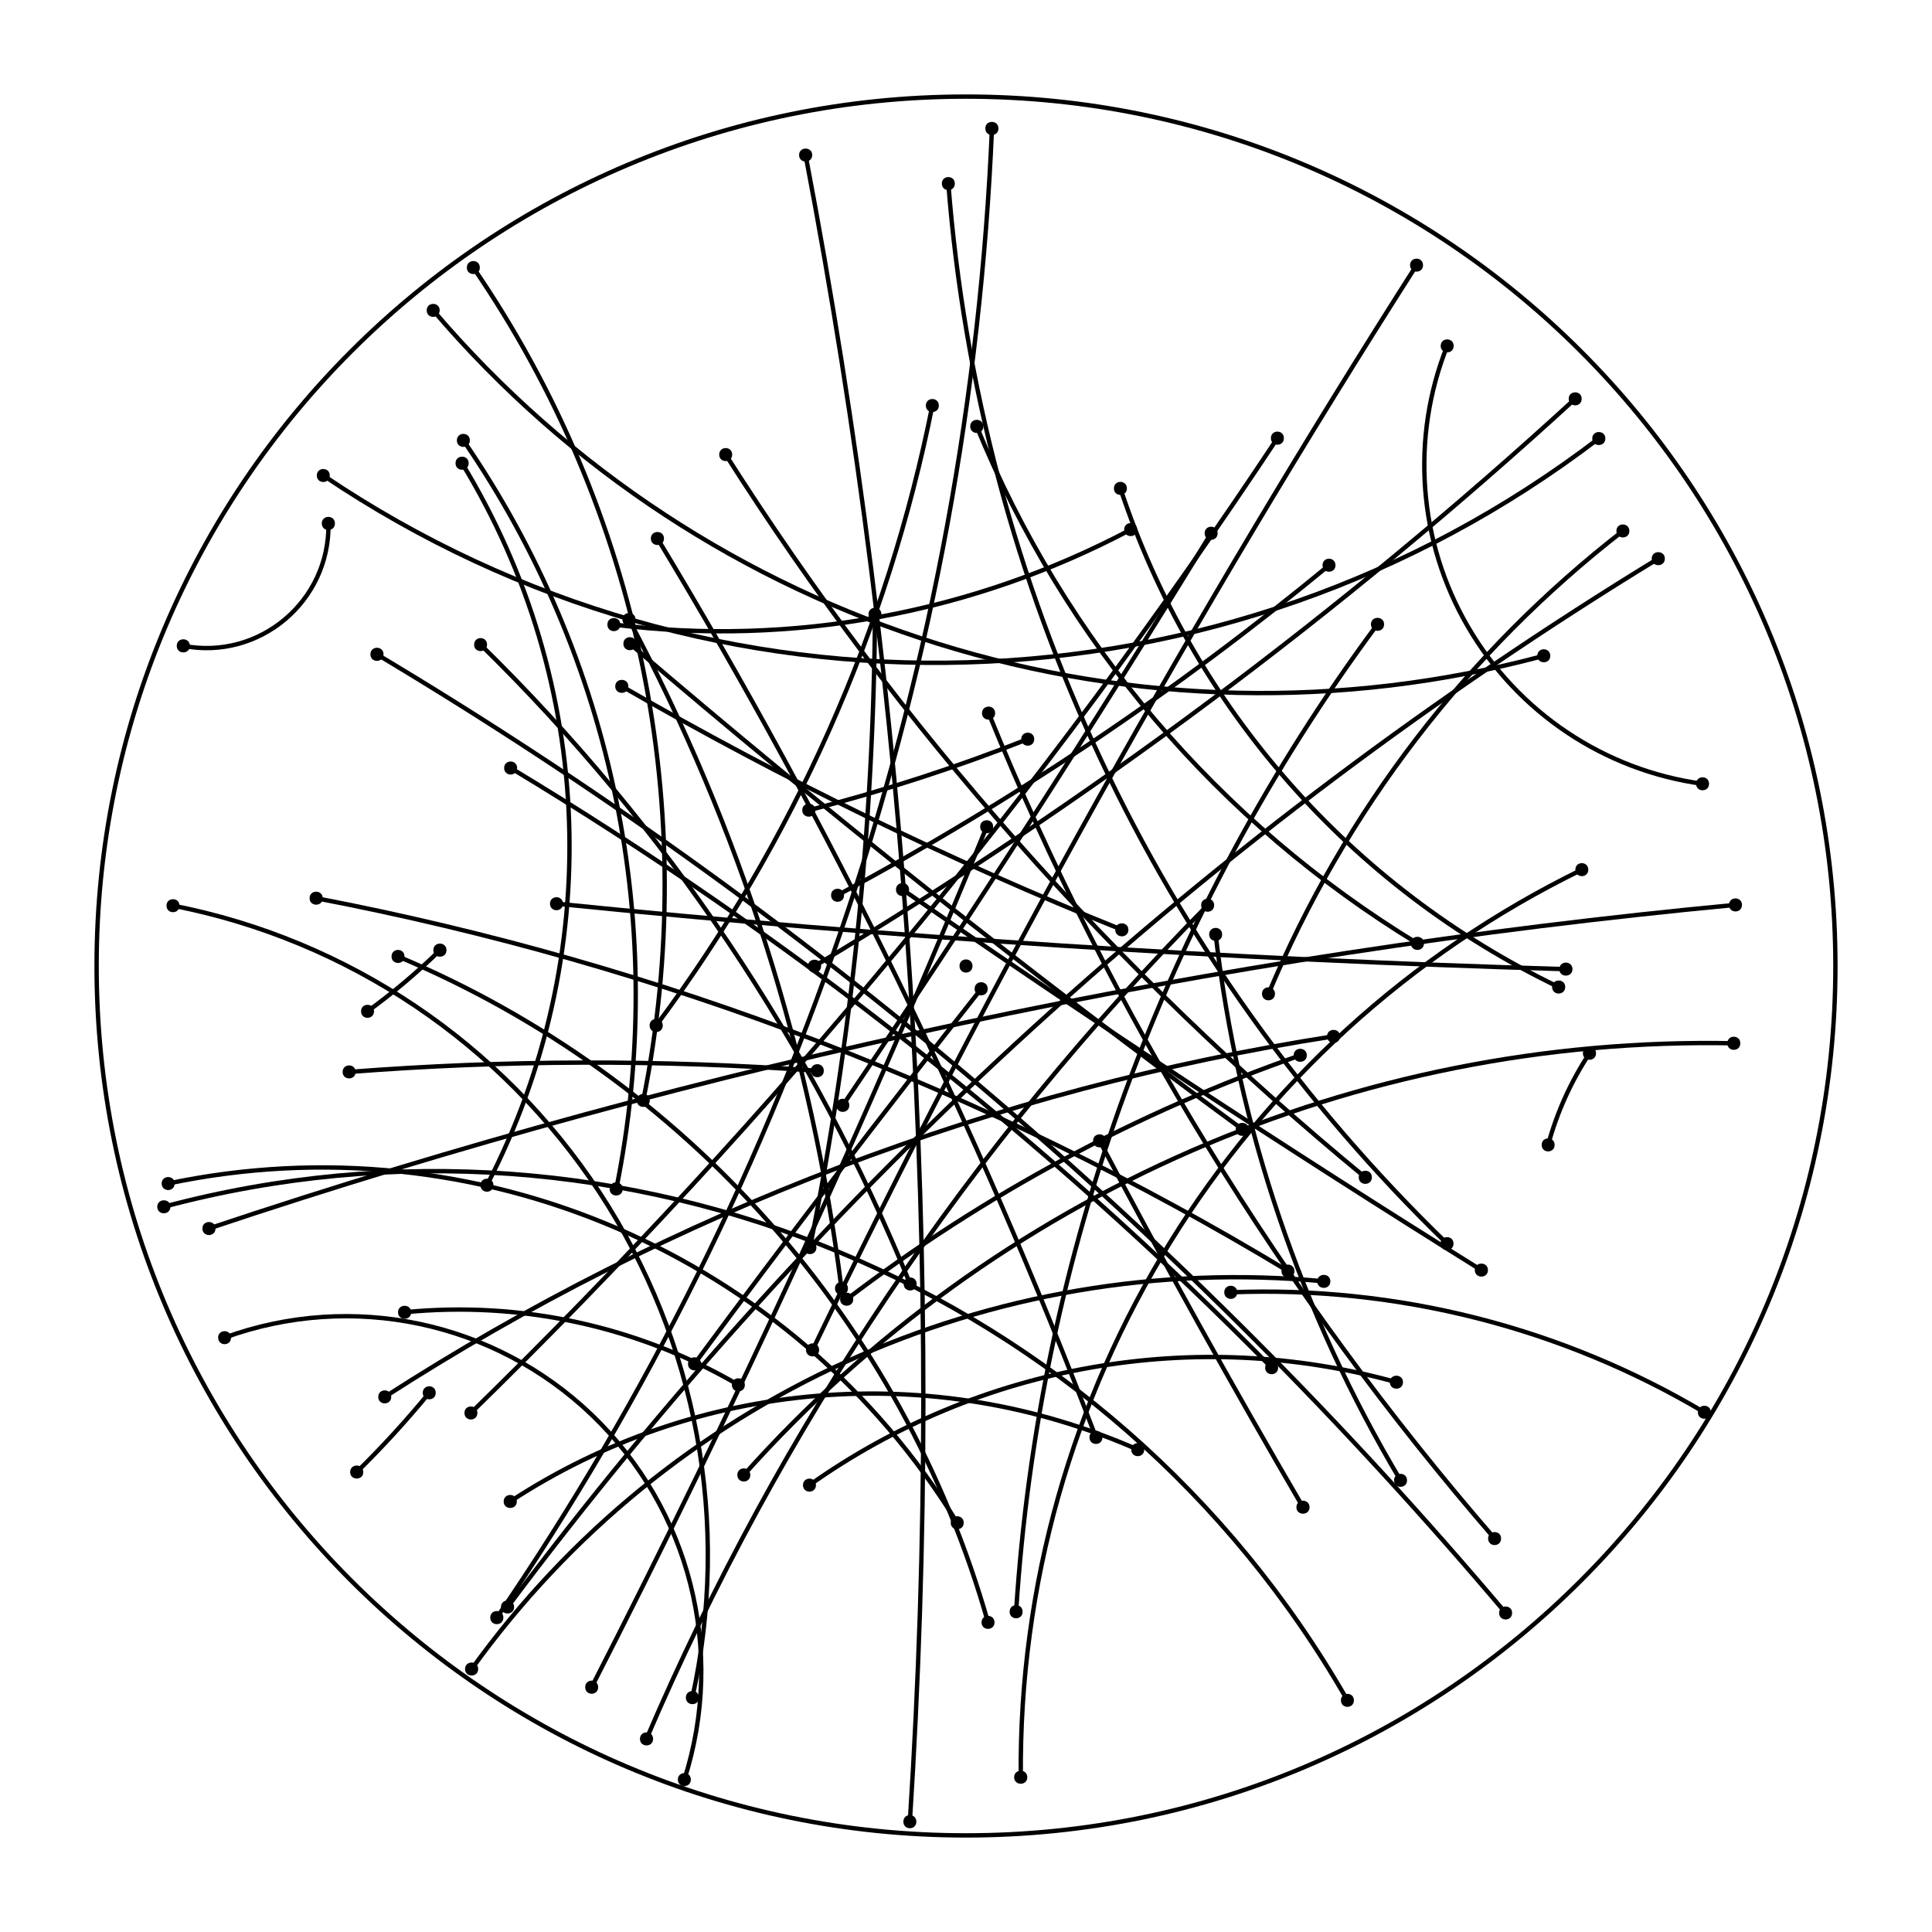 <?xml version="1.0" encoding="UTF-8"?>
<svg xmlns="http://www.w3.org/2000/svg" xmlns:xlink="http://www.w3.org/1999/xlink" width="50pt" height="50pt" viewBox="0 0 50 50" version="1.1">
<g id="surface1">
<rect x="0" y="0" width="50" height="50" style="fill:rgb(100%,100%,100%);fill-opacity:1;stroke:none;"/>
<path style="fill:none;stroke-width:0.113;stroke-linecap:butt;stroke-linejoin:miter;stroke:rgb(0%,0%,0%);stroke-opacity:1;stroke-miterlimit:10;" d="M 47.5 25 C 47.5 37.426 37.426 47.5 25 47.5 C 12.574 47.5 2.5 37.426 2.5 25 C 2.5 12.574 12.574 2.5 25 2.5 C 37.426 2.5 47.5 12.574 47.5 25 "/>
<path style=" stroke:none;fill-rule:nonzero;fill:rgb(0%,0%,0%);fill-opacity:1;" d="M 25.168 25 C 25.168 25.227 24.832 25.227 24.832 25 C 24.832 24.773 25.168 24.773 25.168 25 "/>
<path style=" stroke:none;fill-rule:nonzero;fill:rgb(0%,0%,0%);fill-opacity:1;" d="M 32.996 25.719 C 32.996 25.945 32.66 25.945 32.66 25.719 C 32.66 25.496 32.996 25.496 32.996 25.719 "/>
<path style=" stroke:none;fill-rule:nonzero;fill:rgb(0%,0%,0%);fill-opacity:1;" d="M 42.168 13.742 C 42.168 13.965 41.832 13.965 41.832 13.742 C 41.832 13.516 42.168 13.516 42.168 13.742 "/>
<path style="fill:none;stroke-width:0.113;stroke-linecap:butt;stroke-linejoin:miter;stroke:rgb(0%,0%,0%);stroke-opacity:1;stroke-miterlimit:10;" d="M 32.828 25.719 C 34.801 21.004 37.961 16.875 42 13.742 "/>
<path style=" stroke:none;fill-rule:nonzero;fill:rgb(0%,0%,0%);fill-opacity:1;" d="M 25.84 3.324 C 25.84 3.551 25.5 3.551 25.5 3.324 C 25.5 3.098 25.84 3.098 25.84 3.324 "/>
<path style=" stroke:none;fill-rule:nonzero;fill:rgb(0%,0%,0%);fill-opacity:1;" d="M 13.027 41.863 C 13.027 42.09 12.688 42.09 12.688 41.863 C 12.688 41.637 13.027 41.637 13.027 41.863 "/>
<path style="fill:none;stroke-width:0.113;stroke-linecap:butt;stroke-linejoin:miter;stroke:rgb(0%,0%,0%);stroke-opacity:1;stroke-miterlimit:10;" d="M 25.672 3.324 C 25.09 17.117 20.648 30.469 12.859 41.863 "/>
<path style=" stroke:none;fill-rule:nonzero;fill:rgb(0%,0%,0%);fill-opacity:1;" d="M 12.605 16.684 C 12.605 16.906 12.27 16.906 12.27 16.684 C 12.27 16.457 12.605 16.457 12.605 16.684 "/>
<path style=" stroke:none;fill-rule:nonzero;fill:rgb(0%,0%,0%);fill-opacity:1;" d="M 23.723 33.23 C 23.723 33.453 23.387 33.453 23.387 33.23 C 23.387 33.004 23.723 33.004 23.723 33.23 "/>
<path style="fill:none;stroke-width:0.113;stroke-linecap:butt;stroke-linejoin:miter;stroke:rgb(0%,0%,0%);stroke-opacity:1;stroke-miterlimit:10;" d="M 12.438 16.684 C 17.234 21.379 21.02 27.012 23.555 33.23 "/>
<path style=" stroke:none;fill-rule:nonzero;fill:rgb(0%,0%,0%);fill-opacity:1;" d="M 38.848 39.816 C 38.848 40.043 38.512 40.043 38.512 39.816 C 38.512 39.594 38.848 39.594 38.848 39.816 "/>
<path style=" stroke:none;fill-rule:nonzero;fill:rgb(0%,0%,0%);fill-opacity:1;" d="M 25.754 18.457 C 25.754 18.68 25.414 18.68 25.414 18.457 C 25.414 18.23 25.754 18.23 25.754 18.457 "/>
<path style="fill:none;stroke-width:0.113;stroke-linecap:butt;stroke-linejoin:miter;stroke:rgb(0%,0%,0%);stroke-opacity:1;stroke-miterlimit:10;" d="M 38.68 39.816 C 33.176 33.461 28.754 26.246 25.586 18.457 "/>
<path style=" stroke:none;fill-rule:nonzero;fill:rgb(0%,0%,0%);fill-opacity:1;" d="M 23.715 47.145 C 23.715 47.371 23.379 47.371 23.379 47.145 C 23.379 46.918 23.715 46.918 23.715 47.145 "/>
<path style=" stroke:none;fill-rule:nonzero;fill:rgb(0%,0%,0%);fill-opacity:1;" d="M 21.02 4.012 C 21.02 4.238 20.68 4.238 20.68 4.012 C 20.68 3.789 21.02 3.789 21.02 4.012 "/>
<path style="fill:none;stroke-width:0.113;stroke-linecap:butt;stroke-linejoin:miter;stroke:rgb(0%,0%,0%);stroke-opacity:1;stroke-miterlimit:10;" d="M 20.848 4.012 C 23.562 18.219 24.469 32.711 23.547 47.145 "/>
<path style=" stroke:none;fill-rule:nonzero;fill:rgb(0%,0%,0%);fill-opacity:1;" d="M 16.469 16.66 C 16.469 16.883 16.133 16.883 16.133 16.66 C 16.133 16.434 16.469 16.434 16.469 16.66 "/>
<path style=" stroke:none;fill-rule:nonzero;fill:rgb(0%,0%,0%);fill-opacity:1;" d="M 32.32 29.227 C 32.32 29.453 31.98 29.453 31.98 29.227 C 31.98 29.004 32.32 29.004 32.32 29.227 "/>
<path style="fill:none;stroke-width:0.113;stroke-linecap:butt;stroke-linejoin:miter;stroke:rgb(0%,0%,0%);stroke-opacity:1;stroke-miterlimit:10;" d="M 32.152 29.227 C 26.711 25.238 21.422 21.047 16.301 16.66 "/>
<path style=" stroke:none;fill-rule:nonzero;fill:rgb(0%,0%,0%);fill-opacity:1;" d="M 45.039 27 C 45.039 27.227 44.703 27.227 44.703 27 C 44.703 26.773 45.039 26.773 45.039 27 "/>
<path style=" stroke:none;fill-rule:nonzero;fill:rgb(0%,0%,0%);fill-opacity:1;" d="M 19.418 38.172 C 19.418 38.398 19.082 38.398 19.082 38.172 C 19.082 37.945 19.418 37.945 19.418 38.172 "/>
<path style="fill:none;stroke-width:0.113;stroke-linecap:butt;stroke-linejoin:miter;stroke:rgb(0%,0%,0%);stroke-opacity:1;stroke-miterlimit:10;" d="M 19.25 38.172 C 25.75 30.887 35.109 26.805 44.871 27 "/>
<path style=" stroke:none;fill-rule:nonzero;fill:rgb(0%,0%,0%);fill-opacity:1;" d="M 37.621 8.953 C 37.621 9.176 37.285 9.176 37.285 8.953 C 37.285 8.727 37.621 8.727 37.621 8.953 "/>
<path style=" stroke:none;fill-rule:nonzero;fill:rgb(0%,0%,0%);fill-opacity:1;" d="M 44.23 20.285 C 44.23 20.508 43.895 20.508 43.895 20.285 C 43.895 20.059 44.23 20.059 44.23 20.285 "/>
<path style="fill:none;stroke-width:0.113;stroke-linecap:butt;stroke-linejoin:miter;stroke:rgb(0%,0%,0%);stroke-opacity:1;stroke-miterlimit:10;" d="M 44.062 20.285 C 41.523 19.938 39.285 18.441 37.996 16.23 C 36.703 14.016 36.504 11.332 37.453 8.953 "/>
<path style=" stroke:none;fill-rule:nonzero;fill:rgb(0%,0%,0%);fill-opacity:1;" d="M 14.57 23.387 C 14.57 23.613 14.234 23.613 14.234 23.387 C 14.234 23.164 14.57 23.164 14.57 23.387 "/>
<path style=" stroke:none;fill-rule:nonzero;fill:rgb(0%,0%,0%);fill-opacity:1;" d="M 40.695 25.082 C 40.695 25.305 40.355 25.305 40.355 25.082 C 40.355 24.855 40.695 24.855 40.695 25.082 "/>
<path style="fill:none;stroke-width:0.113;stroke-linecap:butt;stroke-linejoin:miter;stroke:rgb(0%,0%,0%);stroke-opacity:1;stroke-miterlimit:10;" d="M 40.523 25.082 C 31.801 24.832 23.086 24.266 14.402 23.387 "/>
<path style=" stroke:none;fill-rule:nonzero;fill:rgb(0%,0%,0%);fill-opacity:1;" d="M 26.766 19.129 C 26.766 19.355 26.43 19.355 26.43 19.129 C 26.43 18.906 26.766 18.906 26.766 19.129 "/>
<path style=" stroke:none;fill-rule:nonzero;fill:rgb(0%,0%,0%);fill-opacity:1;" d="M 21.102 20.969 C 21.102 21.191 20.762 21.191 20.762 20.969 C 20.762 20.742 21.102 20.742 21.102 20.969 "/>
<path style="fill:none;stroke-width:0.113;stroke-linecap:butt;stroke-linejoin:miter;stroke:rgb(0%,0%,0%);stroke-opacity:1;stroke-miterlimit:10;" d="M 26.598 19.129 C 24.75 19.859 22.855 20.473 20.93 20.969 "/>
<path style=" stroke:none;fill-rule:nonzero;fill:rgb(0%,0%,0%);fill-opacity:1;" d="M 17.879 46.055 C 17.879 46.281 17.543 46.281 17.543 46.055 C 17.543 45.832 17.879 45.832 17.879 46.055 "/>
<path style=" stroke:none;fill-rule:nonzero;fill:rgb(0%,0%,0%);fill-opacity:1;" d="M 5.98 34.617 C 5.98 34.844 5.645 34.844 5.645 34.617 C 5.645 34.395 5.98 34.395 5.98 34.617 "/>
<path style="fill:none;stroke-width:0.113;stroke-linecap:butt;stroke-linejoin:miter;stroke:rgb(0%,0%,0%);stroke-opacity:1;stroke-miterlimit:10;" d="M 5.812 34.617 C 9.109 33.418 12.797 34.199 15.328 36.629 C 17.855 39.059 18.781 42.715 17.711 46.055 "/>
<path style=" stroke:none;fill-rule:nonzero;fill:rgb(0%,0%,0%);fill-opacity:1;" d="M 29.164 12.641 C 29.164 12.863 28.828 12.863 28.828 12.641 C 28.828 12.414 29.164 12.414 29.164 12.641 "/>
<path style=" stroke:none;fill-rule:nonzero;fill:rgb(0%,0%,0%);fill-opacity:1;" d="M 40.508 25.543 C 40.508 25.77 40.168 25.77 40.168 25.543 C 40.168 25.32 40.508 25.32 40.508 25.543 "/>
<path style="fill:none;stroke-width:0.113;stroke-linecap:butt;stroke-linejoin:miter;stroke:rgb(0%,0%,0%);stroke-opacity:1;stroke-miterlimit:10;" d="M 40.336 25.543 C 34.961 22.957 30.867 18.301 28.996 12.641 "/>
<path style=" stroke:none;fill-rule:nonzero;fill:rgb(0%,0%,0%);fill-opacity:1;" d="M 9.68 26.172 C 9.68 26.398 9.344 26.398 9.344 26.172 C 9.344 25.949 9.68 25.949 9.68 26.172 "/>
<path style=" stroke:none;fill-rule:nonzero;fill:rgb(0%,0%,0%);fill-opacity:1;" d="M 11.555 24.59 C 11.555 24.816 11.215 24.816 11.215 24.59 C 11.215 24.363 11.555 24.363 11.555 24.59 "/>
<path style="fill:none;stroke-width:0.113;stroke-linecap:butt;stroke-linejoin:miter;stroke:rgb(0%,0%,0%);stroke-opacity:1;stroke-miterlimit:10;" d="M 11.387 24.59 C 10.801 25.164 10.176 25.691 9.512 26.172 "/>
<path style=" stroke:none;fill-rule:nonzero;fill:rgb(0%,0%,0%);fill-opacity:1;" d="M 10.469 24.754 C 10.469 24.977 10.133 24.977 10.133 24.754 C 10.133 24.527 10.469 24.527 10.469 24.754 "/>
<path style=" stroke:none;fill-rule:nonzero;fill:rgb(0%,0%,0%);fill-opacity:1;" d="M 25.738 41.988 C 25.738 42.211 25.402 42.211 25.402 41.988 C 25.402 41.762 25.738 41.762 25.738 41.988 "/>
<path style="fill:none;stroke-width:0.113;stroke-linecap:butt;stroke-linejoin:miter;stroke:rgb(0%,0%,0%);stroke-opacity:1;stroke-miterlimit:10;" d="M 10.301 24.754 C 17.746 27.879 23.363 34.219 25.57 41.988 "/>
<path style=" stroke:none;fill-rule:nonzero;fill:rgb(0%,0%,0%);fill-opacity:1;" d="M 28.625 29.523 C 28.625 29.75 28.289 29.75 28.289 29.523 C 28.289 29.301 28.625 29.301 28.625 29.523 "/>
<path style=" stroke:none;fill-rule:nonzero;fill:rgb(0%,0%,0%);fill-opacity:1;" d="M 33.891 39.008 C 33.891 39.23 33.551 39.23 33.551 39.008 C 33.551 38.781 33.891 38.781 33.891 39.008 "/>
<path style="fill:none;stroke-width:0.113;stroke-linecap:butt;stroke-linejoin:miter;stroke:rgb(0%,0%,0%);stroke-opacity:1;stroke-miterlimit:10;" d="M 33.723 39.008 C 31.898 35.883 30.141 32.723 28.457 29.523 "/>
<path style=" stroke:none;fill-rule:nonzero;fill:rgb(0%,0%,0%);fill-opacity:1;" d="M 11.379 8.031 C 11.379 8.258 11.043 8.258 11.043 8.031 C 11.043 7.809 11.379 7.809 11.379 8.031 "/>
<path style=" stroke:none;fill-rule:nonzero;fill:rgb(0%,0%,0%);fill-opacity:1;" d="M 40.121 16.973 C 40.121 17.195 39.785 17.195 39.785 16.973 C 39.785 16.746 40.121 16.746 40.121 16.973 "/>
<path style="fill:none;stroke-width:0.113;stroke-linecap:butt;stroke-linejoin:miter;stroke:rgb(0%,0%,0%);stroke-opacity:1;stroke-miterlimit:10;" d="M 39.953 16.973 C 29.449 19.793 18.262 16.312 11.211 8.031 "/>
<path style=" stroke:none;fill-rule:nonzero;fill:rgb(0%,0%,0%);fill-opacity:1;" d="M 33.82 27.312 C 33.82 27.535 33.48 27.535 33.48 27.312 C 33.48 27.086 33.82 27.086 33.82 27.312 "/>
<path style=" stroke:none;fill-rule:nonzero;fill:rgb(0%,0%,0%);fill-opacity:1;" d="M 22.082 33.625 C 22.082 33.848 21.742 33.848 21.742 33.625 C 21.742 33.398 22.082 33.398 22.082 33.625 "/>
<path style="fill:none;stroke-width:0.113;stroke-linecap:butt;stroke-linejoin:miter;stroke:rgb(0%,0%,0%);stroke-opacity:1;stroke-miterlimit:10;" d="M 21.914 33.625 C 25.469 30.914 29.43 28.781 33.652 27.312 "/>
<path style=" stroke:none;fill-rule:nonzero;fill:rgb(0%,0%,0%);fill-opacity:1;" d="M 45.082 23.418 C 45.082 23.645 44.746 23.645 44.746 23.418 C 44.746 23.195 45.082 23.195 45.082 23.418 "/>
<path style=" stroke:none;fill-rule:nonzero;fill:rgb(0%,0%,0%);fill-opacity:1;" d="M 5.578 31.793 C 5.578 32.02 5.238 32.02 5.238 31.793 C 5.238 31.57 5.578 31.57 5.578 31.793 "/>
<path style="fill:none;stroke-width:0.113;stroke-linecap:butt;stroke-linejoin:miter;stroke:rgb(0%,0%,0%);stroke-opacity:1;stroke-miterlimit:10;" d="M 5.406 31.793 C 18.215 27.504 31.469 24.691 44.914 23.418 "/>
<path style=" stroke:none;fill-rule:nonzero;fill:rgb(0%,0%,0%);fill-opacity:1;" d="M 24.711 4.75 C 24.711 4.977 24.375 4.977 24.375 4.75 C 24.375 4.527 24.711 4.527 24.711 4.75 "/>
<path style=" stroke:none;fill-rule:nonzero;fill:rgb(0%,0%,0%);fill-opacity:1;" d="M 37.617 32.184 C 37.617 32.41 37.281 32.41 37.281 32.184 C 37.281 31.961 37.617 31.961 37.617 32.184 "/>
<path style="fill:none;stroke-width:0.113;stroke-linecap:butt;stroke-linejoin:miter;stroke:rgb(0%,0%,0%);stroke-opacity:1;stroke-miterlimit:10;" d="M 37.449 32.184 C 29.945 24.922 25.355 15.164 24.543 4.75 "/>
<path style=" stroke:none;fill-rule:nonzero;fill:rgb(0%,0%,0%);fill-opacity:1;" d="M 21.25 25.004 C 21.25 25.23 20.91 25.23 20.91 25.004 C 20.91 24.781 21.25 24.781 21.25 25.004 "/>
<path style=" stroke:none;fill-rule:nonzero;fill:rgb(0%,0%,0%);fill-opacity:1;" d="M 40.934 10.32 C 40.934 10.547 40.598 10.547 40.598 10.32 C 40.598 10.098 40.934 10.098 40.934 10.32 "/>
<path style="fill:none;stroke-width:0.113;stroke-linecap:butt;stroke-linejoin:miter;stroke:rgb(0%,0%,0%);stroke-opacity:1;stroke-miterlimit:10;" d="M 40.766 10.32 C 34.715 15.867 28.117 20.785 21.078 25.004 "/>
<path style=" stroke:none;fill-rule:nonzero;fill:rgb(0%,0%,0%);fill-opacity:1;" d="M 13.305 41.59 C 13.305 41.812 12.965 41.812 12.965 41.59 C 12.965 41.363 13.305 41.363 13.305 41.59 "/>
<path style=" stroke:none;fill-rule:nonzero;fill:rgb(0%,0%,0%);fill-opacity:1;" d="M 43.086 14.457 C 43.086 14.684 42.746 14.684 42.746 14.457 C 42.746 14.234 43.086 14.234 43.086 14.457 "/>
<path style="fill:none;stroke-width:0.113;stroke-linecap:butt;stroke-linejoin:miter;stroke:rgb(0%,0%,0%);stroke-opacity:1;stroke-miterlimit:10;" d="M 13.137 41.59 C 21.246 30.734 31.352 21.523 42.914 14.457 "/>
<path style=" stroke:none;fill-rule:nonzero;fill:rgb(0%,0%,0%);fill-opacity:1;" d="M 21.98 28.605 C 21.98 28.832 21.641 28.832 21.641 28.605 C 21.641 28.379 21.98 28.379 21.98 28.605 "/>
<path style=" stroke:none;fill-rule:nonzero;fill:rgb(0%,0%,0%);fill-opacity:1;" d="M 31.512 13.801 C 31.512 14.027 31.176 14.027 31.176 13.801 C 31.176 13.574 31.512 13.574 31.512 13.801 "/>
<path style="fill:none;stroke-width:0.113;stroke-linecap:butt;stroke-linejoin:miter;stroke:rgb(0%,0%,0%);stroke-opacity:1;stroke-miterlimit:10;" d="M 31.344 13.801 C 28.277 18.809 25.102 23.742 21.812 28.605 "/>
<path style=" stroke:none;fill-rule:nonzero;fill:rgb(0%,0%,0%);fill-opacity:1;" d="M 10.125 36.152 C 10.125 36.375 9.789 36.375 9.789 36.152 C 9.789 35.926 10.125 35.926 10.125 36.152 "/>
<path style=" stroke:none;fill-rule:nonzero;fill:rgb(0%,0%,0%);fill-opacity:1;" d="M 34.68 26.82 C 34.68 27.047 34.344 27.047 34.344 26.82 C 34.344 26.598 34.68 26.598 34.68 26.82 "/>
<path style="fill:none;stroke-width:0.113;stroke-linecap:butt;stroke-linejoin:miter;stroke:rgb(0%,0%,0%);stroke-opacity:1;stroke-miterlimit:10;" d="M 9.957 36.152 C 17.398 31.355 25.766 28.18 34.512 26.82 "/>
<path style=" stroke:none;fill-rule:nonzero;fill:rgb(0%,0%,0%);fill-opacity:1;" d="M 4.645 23.438 C 4.645 23.664 4.309 23.664 4.309 23.438 C 4.309 23.215 4.645 23.215 4.645 23.438 "/>
<path style=" stroke:none;fill-rule:nonzero;fill:rgb(0%,0%,0%);fill-opacity:1;" d="M 18.09 43.934 C 18.09 44.16 17.75 44.16 17.75 43.934 C 17.75 43.707 18.09 43.707 18.09 43.934 "/>
<path style="fill:none;stroke-width:0.113;stroke-linecap:butt;stroke-linejoin:miter;stroke:rgb(0%,0%,0%);stroke-opacity:1;stroke-miterlimit:10;" d="M 4.477 23.438 C 9.004 24.324 12.98 27 15.512 30.855 C 18.043 34.715 18.91 39.43 17.918 43.934 "/>
<path style=" stroke:none;fill-rule:nonzero;fill:rgb(0%,0%,0%);fill-opacity:1;" d="M 8.352 23.246 C 8.352 23.469 8.012 23.469 8.012 23.246 C 8.012 23.02 8.352 23.02 8.352 23.246 "/>
<path style=" stroke:none;fill-rule:nonzero;fill:rgb(0%,0%,0%);fill-opacity:1;" d="M 33.5 32.895 C 33.5 33.121 33.164 33.121 33.164 32.895 C 33.164 32.672 33.5 32.672 33.5 32.895 "/>
<path style="fill:none;stroke-width:0.113;stroke-linecap:butt;stroke-linejoin:miter;stroke:rgb(0%,0%,0%);stroke-opacity:1;stroke-miterlimit:10;" d="M 8.184 23.246 C 17.07 24.949 25.586 28.215 33.332 32.895 "/>
<path style=" stroke:none;fill-rule:nonzero;fill:rgb(0%,0%,0%);fill-opacity:1;" d="M 9.203 27.742 C 9.203 27.965 8.867 27.965 8.867 27.742 C 8.867 27.516 9.203 27.516 9.203 27.742 "/>
<path style=" stroke:none;fill-rule:nonzero;fill:rgb(0%,0%,0%);fill-opacity:1;" d="M 21.32 27.711 C 21.32 27.934 20.984 27.934 20.984 27.711 C 20.984 27.484 21.32 27.484 21.32 27.711 "/>
<path style="fill:none;stroke-width:0.113;stroke-linecap:butt;stroke-linejoin:miter;stroke:rgb(0%,0%,0%);stroke-opacity:1;stroke-miterlimit:10;" d="M 9.035 27.742 C 13.066 27.43 17.117 27.418 21.152 27.711 "/>
<path style=" stroke:none;fill-rule:nonzero;fill:rgb(0%,0%,0%);fill-opacity:1;" d="M 34.562 14.629 C 34.562 14.852 34.227 14.852 34.227 14.629 C 34.227 14.402 34.562 14.402 34.562 14.629 "/>
<path style=" stroke:none;fill-rule:nonzero;fill:rgb(0%,0%,0%);fill-opacity:1;" d="M 21.844 23.168 C 21.844 23.395 21.508 23.395 21.508 23.168 C 21.508 22.945 21.844 22.945 21.844 23.168 "/>
<path style="fill:none;stroke-width:0.113;stroke-linecap:butt;stroke-linejoin:miter;stroke:rgb(0%,0%,0%);stroke-opacity:1;stroke-miterlimit:10;" d="M 34.395 14.629 C 30.449 17.891 26.188 20.75 21.676 23.168 "/>
<path style=" stroke:none;fill-rule:nonzero;fill:rgb(0%,0%,0%);fill-opacity:1;" d="M 8.668 13.547 C 8.668 13.773 8.328 13.773 8.328 13.547 C 8.328 13.32 8.668 13.32 8.668 13.547 "/>
<path style=" stroke:none;fill-rule:nonzero;fill:rgb(0%,0%,0%);fill-opacity:1;" d="M 4.914 16.715 C 4.914 16.941 4.574 16.941 4.574 16.715 C 4.574 16.488 4.914 16.488 4.914 16.715 "/>
<path style="fill:none;stroke-width:0.113;stroke-linecap:butt;stroke-linejoin:miter;stroke:rgb(0%,0%,0%);stroke-opacity:1;stroke-miterlimit:10;" d="M 8.5 13.547 C 8.539 15.555 6.719 17.094 4.746 16.715 "/>
<path style=" stroke:none;fill-rule:nonzero;fill:rgb(0%,0%,0%);fill-opacity:1;" d="M 4.52 30.629 C 4.52 30.855 4.184 30.855 4.184 30.629 C 4.184 30.406 4.52 30.406 4.52 30.629 "/>
<path style=" stroke:none;fill-rule:nonzero;fill:rgb(0%,0%,0%);fill-opacity:1;" d="M 24.941 39.41 C 24.941 39.633 24.605 39.633 24.605 39.41 C 24.605 39.184 24.941 39.184 24.941 39.41 "/>
<path style="fill:none;stroke-width:0.113;stroke-linecap:butt;stroke-linejoin:miter;stroke:rgb(0%,0%,0%);stroke-opacity:1;stroke-miterlimit:10;" d="M 4.352 30.629 C 12.332 28.949 20.504 32.461 24.773 39.41 "/>
<path style=" stroke:none;fill-rule:nonzero;fill:rgb(0%,0%,0%);fill-opacity:1;" d="M 26.586 45.996 C 26.586 46.219 26.246 46.219 26.246 45.996 C 26.246 45.77 26.586 45.77 26.586 45.996 "/>
<path style=" stroke:none;fill-rule:nonzero;fill:rgb(0%,0%,0%);fill-opacity:1;" d="M 41.105 22.508 C 41.105 22.73 40.77 22.73 40.77 22.508 C 40.77 22.281 41.105 22.281 41.105 22.508 "/>
<path style="fill:none;stroke-width:0.113;stroke-linecap:butt;stroke-linejoin:miter;stroke:rgb(0%,0%,0%);stroke-opacity:1;stroke-miterlimit:10;" d="M 26.418 45.996 C 26.328 36.02 31.977 26.883 40.938 22.508 "/>
<path style=" stroke:none;fill-rule:nonzero;fill:rgb(0%,0%,0%);fill-opacity:1;" d="M 35.039 44.004 C 35.039 44.23 34.703 44.23 34.703 44.004 C 34.703 43.781 35.039 43.781 35.039 44.004 "/>
<path style=" stroke:none;fill-rule:nonzero;fill:rgb(0%,0%,0%);fill-opacity:1;" d="M 4.41 31.23 C 4.41 31.457 4.07 31.457 4.07 31.23 C 4.07 31.008 4.41 31.008 4.41 31.23 "/>
<path style="fill:none;stroke-width:0.113;stroke-linecap:butt;stroke-linejoin:miter;stroke:rgb(0%,0%,0%);stroke-opacity:1;stroke-miterlimit:10;" d="M 4.242 31.23 C 16.164 28.051 28.738 33.293 34.871 44.004 "/>
<path style=" stroke:none;fill-rule:nonzero;fill:rgb(0%,0%,0%);fill-opacity:1;" d="M 21.945 33.344 C 21.945 33.57 21.609 33.57 21.609 33.344 C 21.609 33.121 21.945 33.121 21.945 33.344 "/>
<path style=" stroke:none;fill-rule:nonzero;fill:rgb(0%,0%,0%);fill-opacity:1;" d="M 16.449 16.035 C 16.449 16.258 16.109 16.258 16.109 16.035 C 16.109 15.809 16.449 15.809 16.449 16.035 "/>
<path style="fill:none;stroke-width:0.113;stroke-linecap:butt;stroke-linejoin:miter;stroke:rgb(0%,0%,0%);stroke-opacity:1;stroke-miterlimit:10;" d="M 16.277 16.035 C 19.148 21.422 21.012 27.289 21.777 33.344 "/>
<path style=" stroke:none;fill-rule:nonzero;fill:rgb(0%,0%,0%);fill-opacity:1;" d="M 12.418 6.926 C 12.418 7.148 12.082 7.148 12.082 6.926 C 12.082 6.699 12.418 6.699 12.418 6.926 "/>
<path style=" stroke:none;fill-rule:nonzero;fill:rgb(0%,0%,0%);fill-opacity:1;" d="M 16.816 28.48 C 16.816 28.703 16.48 28.703 16.48 28.48 C 16.48 28.254 16.816 28.254 16.816 28.48 "/>
<path style="fill:none;stroke-width:0.113;stroke-linecap:butt;stroke-linejoin:miter;stroke:rgb(0%,0%,0%);stroke-opacity:1;stroke-miterlimit:10;" d="M 12.25 6.926 C 16.566 13.223 18.152 20.996 16.648 28.48 "/>
<path style=" stroke:none;fill-rule:nonzero;fill:rgb(0%,0%,0%);fill-opacity:1;" d="M 33.227 11.34 C 33.227 11.566 32.891 11.566 32.891 11.34 C 32.891 11.113 33.227 11.113 33.227 11.34 "/>
<path style=" stroke:none;fill-rule:nonzero;fill:rgb(0%,0%,0%);fill-opacity:1;" d="M 12.355 36.566 C 12.355 36.793 12.02 36.793 12.02 36.566 C 12.02 36.344 12.355 36.344 12.355 36.566 "/>
<path style="fill:none;stroke-width:0.113;stroke-linecap:butt;stroke-linejoin:miter;stroke:rgb(0%,0%,0%);stroke-opacity:1;stroke-miterlimit:10;" d="M 33.059 11.34 C 27.016 20.465 20.02 28.922 12.188 36.566 "/>
<path style=" stroke:none;fill-rule:nonzero;fill:rgb(0%,0%,0%);fill-opacity:1;" d="M 24.297 10.496 C 24.297 10.719 23.961 10.719 23.961 10.496 C 23.961 10.27 24.297 10.27 24.297 10.496 "/>
<path style=" stroke:none;fill-rule:nonzero;fill:rgb(0%,0%,0%);fill-opacity:1;" d="M 17.152 26.539 C 17.152 26.766 16.812 26.766 16.812 26.539 C 16.812 26.312 17.152 26.312 17.152 26.539 "/>
<path style="fill:none;stroke-width:0.113;stroke-linecap:butt;stroke-linejoin:miter;stroke:rgb(0%,0%,0%);stroke-opacity:1;stroke-miterlimit:10;" d="M 24.129 10.496 C 22.969 16.309 20.527 21.789 16.984 26.539 "/>
<path style=" stroke:none;fill-rule:nonzero;fill:rgb(0%,0%,0%);fill-opacity:1;" d="M 36.852 24.414 C 36.852 24.641 36.512 24.641 36.512 24.414 C 36.512 24.188 36.852 24.188 36.852 24.414 "/>
<path style=" stroke:none;fill-rule:nonzero;fill:rgb(0%,0%,0%);fill-opacity:1;" d="M 25.449 11.035 C 25.449 11.262 25.109 11.262 25.109 11.035 C 25.109 10.809 25.449 10.809 25.449 11.035 "/>
<path style="fill:none;stroke-width:0.113;stroke-linecap:butt;stroke-linejoin:miter;stroke:rgb(0%,0%,0%);stroke-opacity:1;stroke-miterlimit:10;" d="M 36.68 24.414 C 31.547 21.289 27.551 16.602 25.277 11.035 "/>
<path style=" stroke:none;fill-rule:nonzero;fill:rgb(0%,0%,0%);fill-opacity:1;" d="M 21.129 32.289 C 21.129 32.512 20.793 32.512 20.793 32.289 C 20.793 32.062 21.129 32.062 21.129 32.289 "/>
<path style=" stroke:none;fill-rule:nonzero;fill:rgb(0%,0%,0%);fill-opacity:1;" d="M 22.812 15.898 C 22.812 16.121 22.477 16.121 22.477 15.898 C 22.477 15.672 22.812 15.672 22.812 15.898 "/>
<path style="fill:none;stroke-width:0.113;stroke-linecap:butt;stroke-linejoin:miter;stroke:rgb(0%,0%,0%);stroke-opacity:1;stroke-miterlimit:10;" d="M 22.645 15.898 C 22.605 21.402 22.043 26.891 20.961 32.289 "/>
<path style=" stroke:none;fill-rule:nonzero;fill:rgb(0%,0%,0%);fill-opacity:1;" d="M 33.078 35.395 C 33.078 35.621 32.742 35.621 32.742 35.395 C 32.742 35.172 33.078 35.172 33.078 35.395 "/>
<path style=" stroke:none;fill-rule:nonzero;fill:rgb(0%,0%,0%);fill-opacity:1;" d="M 13.383 19.875 C 13.383 20.102 13.047 20.102 13.047 19.875 C 13.047 19.652 13.383 19.652 13.383 19.875 "/>
<path style="fill:none;stroke-width:0.113;stroke-linecap:butt;stroke-linejoin:miter;stroke:rgb(0%,0%,0%);stroke-opacity:1;stroke-miterlimit:10;" d="M 13.215 19.875 C 20.402 24.207 27.02 29.422 32.91 35.395 "/>
<path style=" stroke:none;fill-rule:nonzero;fill:rgb(0%,0%,0%);fill-opacity:1;" d="M 18.949 11.766 C 18.949 11.988 18.613 11.988 18.613 11.766 C 18.613 11.539 18.949 11.539 18.949 11.766 "/>
<path style=" stroke:none;fill-rule:nonzero;fill:rgb(0%,0%,0%);fill-opacity:1;" d="M 35.504 30.469 C 35.504 30.695 35.164 30.695 35.164 30.469 C 35.164 30.242 35.504 30.242 35.504 30.469 "/>
<path style="fill:none;stroke-width:0.113;stroke-linecap:butt;stroke-linejoin:miter;stroke:rgb(0%,0%,0%);stroke-opacity:1;stroke-miterlimit:10;" d="M 35.332 30.469 C 28.859 25.148 23.273 18.836 18.781 11.766 "/>
<path style=" stroke:none;fill-rule:nonzero;fill:rgb(0%,0%,0%);fill-opacity:1;" d="M 11.277 36.047 C 11.277 36.27 10.941 36.27 10.941 36.047 C 10.941 35.82 11.277 35.82 11.277 36.047 "/>
<path style=" stroke:none;fill-rule:nonzero;fill:rgb(0%,0%,0%);fill-opacity:1;" d="M 9.402 38.098 C 9.402 38.32 9.062 38.32 9.062 38.098 C 9.062 37.871 9.402 37.871 9.402 38.098 "/>
<path style="fill:none;stroke-width:0.113;stroke-linecap:butt;stroke-linejoin:miter;stroke:rgb(0%,0%,0%);stroke-opacity:1;stroke-miterlimit:10;" d="M 11.109 36.047 C 10.52 36.762 9.895 37.449 9.23 38.098 "/>
<path style=" stroke:none;fill-rule:nonzero;fill:rgb(0%,0%,0%);fill-opacity:1;" d="M 38.508 32.871 C 38.508 33.094 38.168 33.094 38.168 32.871 C 38.168 32.645 38.508 32.645 38.508 32.871 "/>
<path style=" stroke:none;fill-rule:nonzero;fill:rgb(0%,0%,0%);fill-opacity:1;" d="M 23.527 23.023 C 23.527 23.246 23.188 23.246 23.188 23.023 C 23.188 22.797 23.527 22.797 23.527 23.023 "/>
<path style="fill:none;stroke-width:0.113;stroke-linecap:butt;stroke-linejoin:miter;stroke:rgb(0%,0%,0%);stroke-opacity:1;stroke-miterlimit:10;" d="M 38.336 32.871 C 33.266 29.711 28.27 26.426 23.359 23.023 "/>
<path style=" stroke:none;fill-rule:nonzero;fill:rgb(0%,0%,0%);fill-opacity:1;" d="M 25.703 21.395 C 25.703 21.621 25.367 21.621 25.367 21.395 C 25.367 21.172 25.703 21.172 25.703 21.395 "/>
<path style=" stroke:none;fill-rule:nonzero;fill:rgb(0%,0%,0%);fill-opacity:1;" d="M 15.48 43.664 C 15.48 43.891 15.145 43.891 15.145 43.664 C 15.145 43.438 15.48 43.438 15.48 43.664 "/>
<path style="fill:none;stroke-width:0.113;stroke-linecap:butt;stroke-linejoin:miter;stroke:rgb(0%,0%,0%);stroke-opacity:1;stroke-miterlimit:10;" d="M 25.535 21.395 C 22.449 28.961 19.039 36.391 15.312 43.664 "/>
<path style=" stroke:none;fill-rule:nonzero;fill:rgb(0%,0%,0%);fill-opacity:1;" d="M 13.375 38.859 C 13.375 39.082 13.035 39.082 13.035 38.859 C 13.035 38.633 13.375 38.633 13.375 38.859 "/>
<path style=" stroke:none;fill-rule:nonzero;fill:rgb(0%,0%,0%);fill-opacity:1;" d="M 29.613 37.516 C 29.613 37.742 29.277 37.742 29.277 37.516 C 29.277 37.293 29.613 37.293 29.613 37.516 "/>
<path style="fill:none;stroke-width:0.113;stroke-linecap:butt;stroke-linejoin:miter;stroke:rgb(0%,0%,0%);stroke-opacity:1;stroke-miterlimit:10;" d="M 13.203 38.859 C 18.043 35.688 24.152 35.184 29.445 37.516 "/>
<path style=" stroke:none;fill-rule:nonzero;fill:rgb(0%,0%,0%);fill-opacity:1;" d="M 36.828 6.863 C 36.828 7.086 36.492 7.086 36.492 6.863 C 36.492 6.637 36.828 6.637 36.828 6.863 "/>
<path style=" stroke:none;fill-rule:nonzero;fill:rgb(0%,0%,0%);fill-opacity:1;" d="M 21.199 34.934 C 21.199 35.16 20.859 35.16 20.859 34.934 C 20.859 34.711 21.199 34.711 21.199 34.934 "/>
<path style="fill:none;stroke-width:0.113;stroke-linecap:butt;stroke-linejoin:miter;stroke:rgb(0%,0%,0%);stroke-opacity:1;stroke-miterlimit:10;" d="M 21.031 34.934 C 25.676 25.273 30.895 15.898 36.66 6.863 "/>
<path style=" stroke:none;fill-rule:nonzero;fill:rgb(0%,0%,0%);fill-opacity:1;" d="M 19.277 35.84 C 19.277 36.066 18.941 36.066 18.941 35.84 C 18.941 35.613 19.277 35.613 19.277 35.84 "/>
<path style=" stroke:none;fill-rule:nonzero;fill:rgb(0%,0%,0%);fill-opacity:1;" d="M 10.641 33.961 C 10.641 34.188 10.301 34.188 10.301 33.961 C 10.301 33.738 10.641 33.738 10.641 33.961 "/>
<path style="fill:none;stroke-width:0.113;stroke-linecap:butt;stroke-linejoin:miter;stroke:rgb(0%,0%,0%);stroke-opacity:1;stroke-miterlimit:10;" d="M 10.469 33.961 C 13.477 33.664 16.5 34.32 19.109 35.84 "/>
<path style=" stroke:none;fill-rule:nonzero;fill:rgb(0%,0%,0%);fill-opacity:1;" d="M 12.375 43.195 C 12.375 43.418 12.035 43.418 12.035 43.195 C 12.035 42.969 12.375 42.969 12.375 43.195 "/>
<path style=" stroke:none;fill-rule:nonzero;fill:rgb(0%,0%,0%);fill-opacity:1;" d="M 34.43 33.16 C 34.43 33.387 34.09 33.387 34.09 33.16 C 34.09 32.938 34.43 32.938 34.43 33.16 "/>
<path style="fill:none;stroke-width:0.113;stroke-linecap:butt;stroke-linejoin:miter;stroke:rgb(0%,0%,0%);stroke-opacity:1;stroke-miterlimit:10;" d="M 12.207 43.195 C 17.254 36.172 25.648 32.355 34.258 33.16 "/>
<path style=" stroke:none;fill-rule:nonzero;fill:rgb(0%,0%,0%);fill-opacity:1;" d="M 40.234 29.629 C 40.234 29.855 39.898 29.855 39.898 29.629 C 39.898 29.406 40.234 29.406 40.234 29.629 "/>
<path style=" stroke:none;fill-rule:nonzero;fill:rgb(0%,0%,0%);fill-opacity:1;" d="M 41.305 27.258 C 41.305 27.484 40.965 27.484 40.965 27.258 C 40.965 27.035 41.305 27.035 41.305 27.258 "/>
<path style="fill:none;stroke-width:0.113;stroke-linecap:butt;stroke-linejoin:miter;stroke:rgb(0%,0%,0%);stroke-opacity:1;stroke-miterlimit:10;" d="M 40.066 29.629 C 40.293 28.789 40.656 27.988 41.137 27.258 "/>
<path style=" stroke:none;fill-rule:nonzero;fill:rgb(0%,0%,0%);fill-opacity:1;" d="M 8.535 12.305 C 8.535 12.531 8.199 12.531 8.199 12.305 C 8.199 12.082 8.535 12.082 8.535 12.305 "/>
<path style=" stroke:none;fill-rule:nonzero;fill:rgb(0%,0%,0%);fill-opacity:1;" d="M 41.547 11.348 C 41.547 11.574 41.207 11.574 41.207 11.348 C 41.207 11.125 41.547 11.125 41.547 11.348 "/>
<path style="fill:none;stroke-width:0.113;stroke-linecap:butt;stroke-linejoin:miter;stroke:rgb(0%,0%,0%);stroke-opacity:1;stroke-miterlimit:10;" d="M 41.375 11.348 C 31.719 18.723 18.434 19.105 8.367 12.305 "/>
<path style=" stroke:none;fill-rule:nonzero;fill:rgb(0%,0%,0%);fill-opacity:1;" d="M 16.902 45.004 C 16.902 45.227 16.562 45.227 16.562 45.004 C 16.562 44.777 16.902 44.777 16.902 45.004 "/>
<path style=" stroke:none;fill-rule:nonzero;fill:rgb(0%,0%,0%);fill-opacity:1;" d="M 31.422 23.426 C 31.422 23.652 31.086 23.652 31.086 23.426 C 31.086 23.203 31.422 23.203 31.422 23.426 "/>
<path style="fill:none;stroke-width:0.113;stroke-linecap:butt;stroke-linejoin:miter;stroke:rgb(0%,0%,0%);stroke-opacity:1;stroke-miterlimit:10;" d="M 16.73 45.004 C 20.176 36.961 25.102 29.645 31.254 23.426 "/>
<path style=" stroke:none;fill-rule:nonzero;fill:rgb(0%,0%,0%);fill-opacity:1;" d="M 16.262 17.762 C 16.262 17.988 15.922 17.988 15.922 17.762 C 15.922 17.539 16.262 17.539 16.262 17.762 "/>
<path style=" stroke:none;fill-rule:nonzero;fill:rgb(0%,0%,0%);fill-opacity:1;" d="M 29.203 24.062 C 29.203 24.289 28.863 24.289 28.863 24.062 C 28.863 23.84 29.203 23.84 29.203 24.062 "/>
<path style="fill:none;stroke-width:0.113;stroke-linecap:butt;stroke-linejoin:miter;stroke:rgb(0%,0%,0%);stroke-opacity:1;stroke-miterlimit:10;" d="M 29.035 24.062 C 24.578 22.27 20.254 20.164 16.094 17.762 "/>
<path style=" stroke:none;fill-rule:nonzero;fill:rgb(0%,0%,0%);fill-opacity:1;" d="M 12.16 11.398 C 12.16 11.621 11.824 11.621 11.824 11.398 C 11.824 11.172 12.16 11.172 12.16 11.398 "/>
<path style=" stroke:none;fill-rule:nonzero;fill:rgb(0%,0%,0%);fill-opacity:1;" d="M 16.117 30.77 C 16.117 30.996 15.777 30.996 15.777 30.77 C 15.777 30.543 16.117 30.543 16.117 30.77 "/>
<path style="fill:none;stroke-width:0.113;stroke-linecap:butt;stroke-linejoin:miter;stroke:rgb(0%,0%,0%);stroke-opacity:1;stroke-miterlimit:10;" d="M 11.992 11.398 C 15.883 17.051 17.312 24.043 15.949 30.77 "/>
<path style=" stroke:none;fill-rule:nonzero;fill:rgb(0%,0%,0%);fill-opacity:1;" d="M 28.531 37.199 C 28.531 37.426 28.195 37.426 28.195 37.199 C 28.195 36.973 28.531 36.973 28.531 37.199 "/>
<path style=" stroke:none;fill-rule:nonzero;fill:rgb(0%,0%,0%);fill-opacity:1;" d="M 17.184 13.938 C 17.184 14.16 16.844 14.16 16.844 13.938 C 16.844 13.711 17.184 13.711 17.184 13.938 "/>
<path style="fill:none;stroke-width:0.113;stroke-linecap:butt;stroke-linejoin:miter;stroke:rgb(0%,0%,0%);stroke-opacity:1;stroke-miterlimit:10;" d="M 17.016 13.938 C 21.488 21.336 25.285 29.121 28.363 37.199 "/>
<path style=" stroke:none;fill-rule:nonzero;fill:rgb(0%,0%,0%);fill-opacity:1;" d="M 25.562 25.59 C 25.562 25.816 25.223 25.816 25.223 25.59 C 25.223 25.363 25.562 25.363 25.562 25.59 "/>
<path style=" stroke:none;fill-rule:nonzero;fill:rgb(0%,0%,0%);fill-opacity:1;" d="M 18.145 35.297 C 18.145 35.523 17.805 35.523 17.805 35.297 C 17.805 35.07 18.145 35.07 18.145 35.297 "/>
<path style="fill:none;stroke-width:0.113;stroke-linecap:butt;stroke-linejoin:miter;stroke:rgb(0%,0%,0%);stroke-opacity:1;stroke-miterlimit:10;" d="M 17.973 35.297 C 20.395 32.02 22.867 28.785 25.395 25.59 "/>
<path style=" stroke:none;fill-rule:nonzero;fill:rgb(0%,0%,0%);fill-opacity:1;" d="M 9.926 16.934 C 9.926 17.16 9.586 17.16 9.586 16.934 C 9.586 16.707 9.926 16.707 9.926 16.934 "/>
<path style=" stroke:none;fill-rule:nonzero;fill:rgb(0%,0%,0%);fill-opacity:1;" d="M 39.133 41.742 C 39.133 41.969 38.797 41.969 38.797 41.742 C 38.797 41.52 39.133 41.52 39.133 41.742 "/>
<path style="fill:none;stroke-width:0.113;stroke-linecap:butt;stroke-linejoin:miter;stroke:rgb(0%,0%,0%);stroke-opacity:1;stroke-miterlimit:10;" d="M 9.754 16.934 C 20.797 23.531 30.668 31.914 38.965 41.742 "/>
<path style=" stroke:none;fill-rule:nonzero;fill:rgb(0%,0%,0%);fill-opacity:1;" d="M 21.117 38.434 C 21.117 38.66 20.781 38.66 20.781 38.434 C 20.781 38.211 21.117 38.211 21.117 38.434 "/>
<path style=" stroke:none;fill-rule:nonzero;fill:rgb(0%,0%,0%);fill-opacity:1;" d="M 36.309 35.77 C 36.309 35.996 35.969 35.996 35.969 35.77 C 35.969 35.547 36.309 35.547 36.309 35.77 "/>
<path style="fill:none;stroke-width:0.113;stroke-linecap:butt;stroke-linejoin:miter;stroke:rgb(0%,0%,0%);stroke-opacity:1;stroke-miterlimit:10;" d="M 20.949 38.434 C 25.355 35.309 30.934 34.328 36.137 35.77 "/>
<path style=" stroke:none;fill-rule:nonzero;fill:rgb(0%,0%,0%);fill-opacity:1;" d="M 36.414 38.312 C 36.414 38.535 36.078 38.535 36.078 38.312 C 36.078 38.086 36.414 38.086 36.414 38.312 "/>
<path style=" stroke:none;fill-rule:nonzero;fill:rgb(0%,0%,0%);fill-opacity:1;" d="M 31.629 24.184 C 31.629 24.406 31.293 24.406 31.293 24.184 C 31.293 23.957 31.629 23.957 31.629 24.184 "/>
<path style="fill:none;stroke-width:0.113;stroke-linecap:butt;stroke-linejoin:miter;stroke:rgb(0%,0%,0%);stroke-opacity:1;stroke-miterlimit:10;" d="M 36.246 38.312 C 33.672 33.992 32.039 29.176 31.461 24.184 "/>
<path style=" stroke:none;fill-rule:nonzero;fill:rgb(0%,0%,0%);fill-opacity:1;" d="M 32.02 33.445 C 32.02 33.672 31.684 33.672 31.684 33.445 C 31.684 33.219 32.02 33.219 32.02 33.445 "/>
<path style=" stroke:none;fill-rule:nonzero;fill:rgb(0%,0%,0%);fill-opacity:1;" d="M 44.277 36.551 C 44.277 36.773 43.941 36.773 43.941 36.551 C 43.941 36.324 44.277 36.324 44.277 36.551 "/>
<path style="fill:none;stroke-width:0.113;stroke-linecap:butt;stroke-linejoin:miter;stroke:rgb(0%,0%,0%);stroke-opacity:1;stroke-miterlimit:10;" d="M 31.852 33.445 C 36.152 33.273 40.41 34.352 44.109 36.551 "/>
<path style=" stroke:none;fill-rule:nonzero;fill:rgb(0%,0%,0%);fill-opacity:1;" d="M 26.465 41.711 C 26.465 41.938 26.129 41.938 26.129 41.711 C 26.129 41.484 26.465 41.484 26.465 41.711 "/>
<path style=" stroke:none;fill-rule:nonzero;fill:rgb(0%,0%,0%);fill-opacity:1;" d="M 35.82 16.156 C 35.82 16.383 35.48 16.383 35.48 16.156 C 35.48 15.934 35.82 15.934 35.82 16.156 "/>
<path style="fill:none;stroke-width:0.113;stroke-linecap:butt;stroke-linejoin:miter;stroke:rgb(0%,0%,0%);stroke-opacity:1;stroke-miterlimit:10;" d="M 26.297 41.711 C 26.883 32.469 30.129 23.594 35.648 16.156 "/>
<path style=" stroke:none;fill-rule:nonzero;fill:rgb(0%,0%,0%);fill-opacity:1;" d="M 12.129 11.988 C 12.129 12.215 11.789 12.215 11.789 11.988 C 11.789 11.762 12.129 11.762 12.129 11.988 "/>
<path style=" stroke:none;fill-rule:nonzero;fill:rgb(0%,0%,0%);fill-opacity:1;" d="M 12.77 30.672 C 12.77 30.898 12.434 30.898 12.434 30.672 C 12.434 30.449 12.77 30.449 12.77 30.672 "/>
<path style="fill:none;stroke-width:0.113;stroke-linecap:butt;stroke-linejoin:miter;stroke:rgb(0%,0%,0%);stroke-opacity:1;stroke-miterlimit:10;" d="M 11.957 11.988 C 15.422 17.676 15.664 24.762 12.602 30.672 "/>
<path style=" stroke:none;fill-rule:nonzero;fill:rgb(0%,0%,0%);fill-opacity:1;" d="M 16.055 16.164 C 16.055 16.391 15.719 16.391 15.719 16.164 C 15.719 15.938 16.055 15.938 16.055 16.164 "/>
<path style=" stroke:none;fill-rule:nonzero;fill:rgb(0%,0%,0%);fill-opacity:1;" d="M 29.43 13.707 C 29.43 13.93 29.094 13.93 29.094 13.707 C 29.094 13.48 29.43 13.48 29.43 13.707 "/>
<path style="fill:none;stroke-width:0.113;stroke-linecap:butt;stroke-linejoin:miter;stroke:rgb(0%,0%,0%);stroke-opacity:1;stroke-miterlimit:10;" d="M 29.262 13.707 C 25.164 15.879 20.492 16.738 15.887 16.164 "/>
</g>
</svg>
